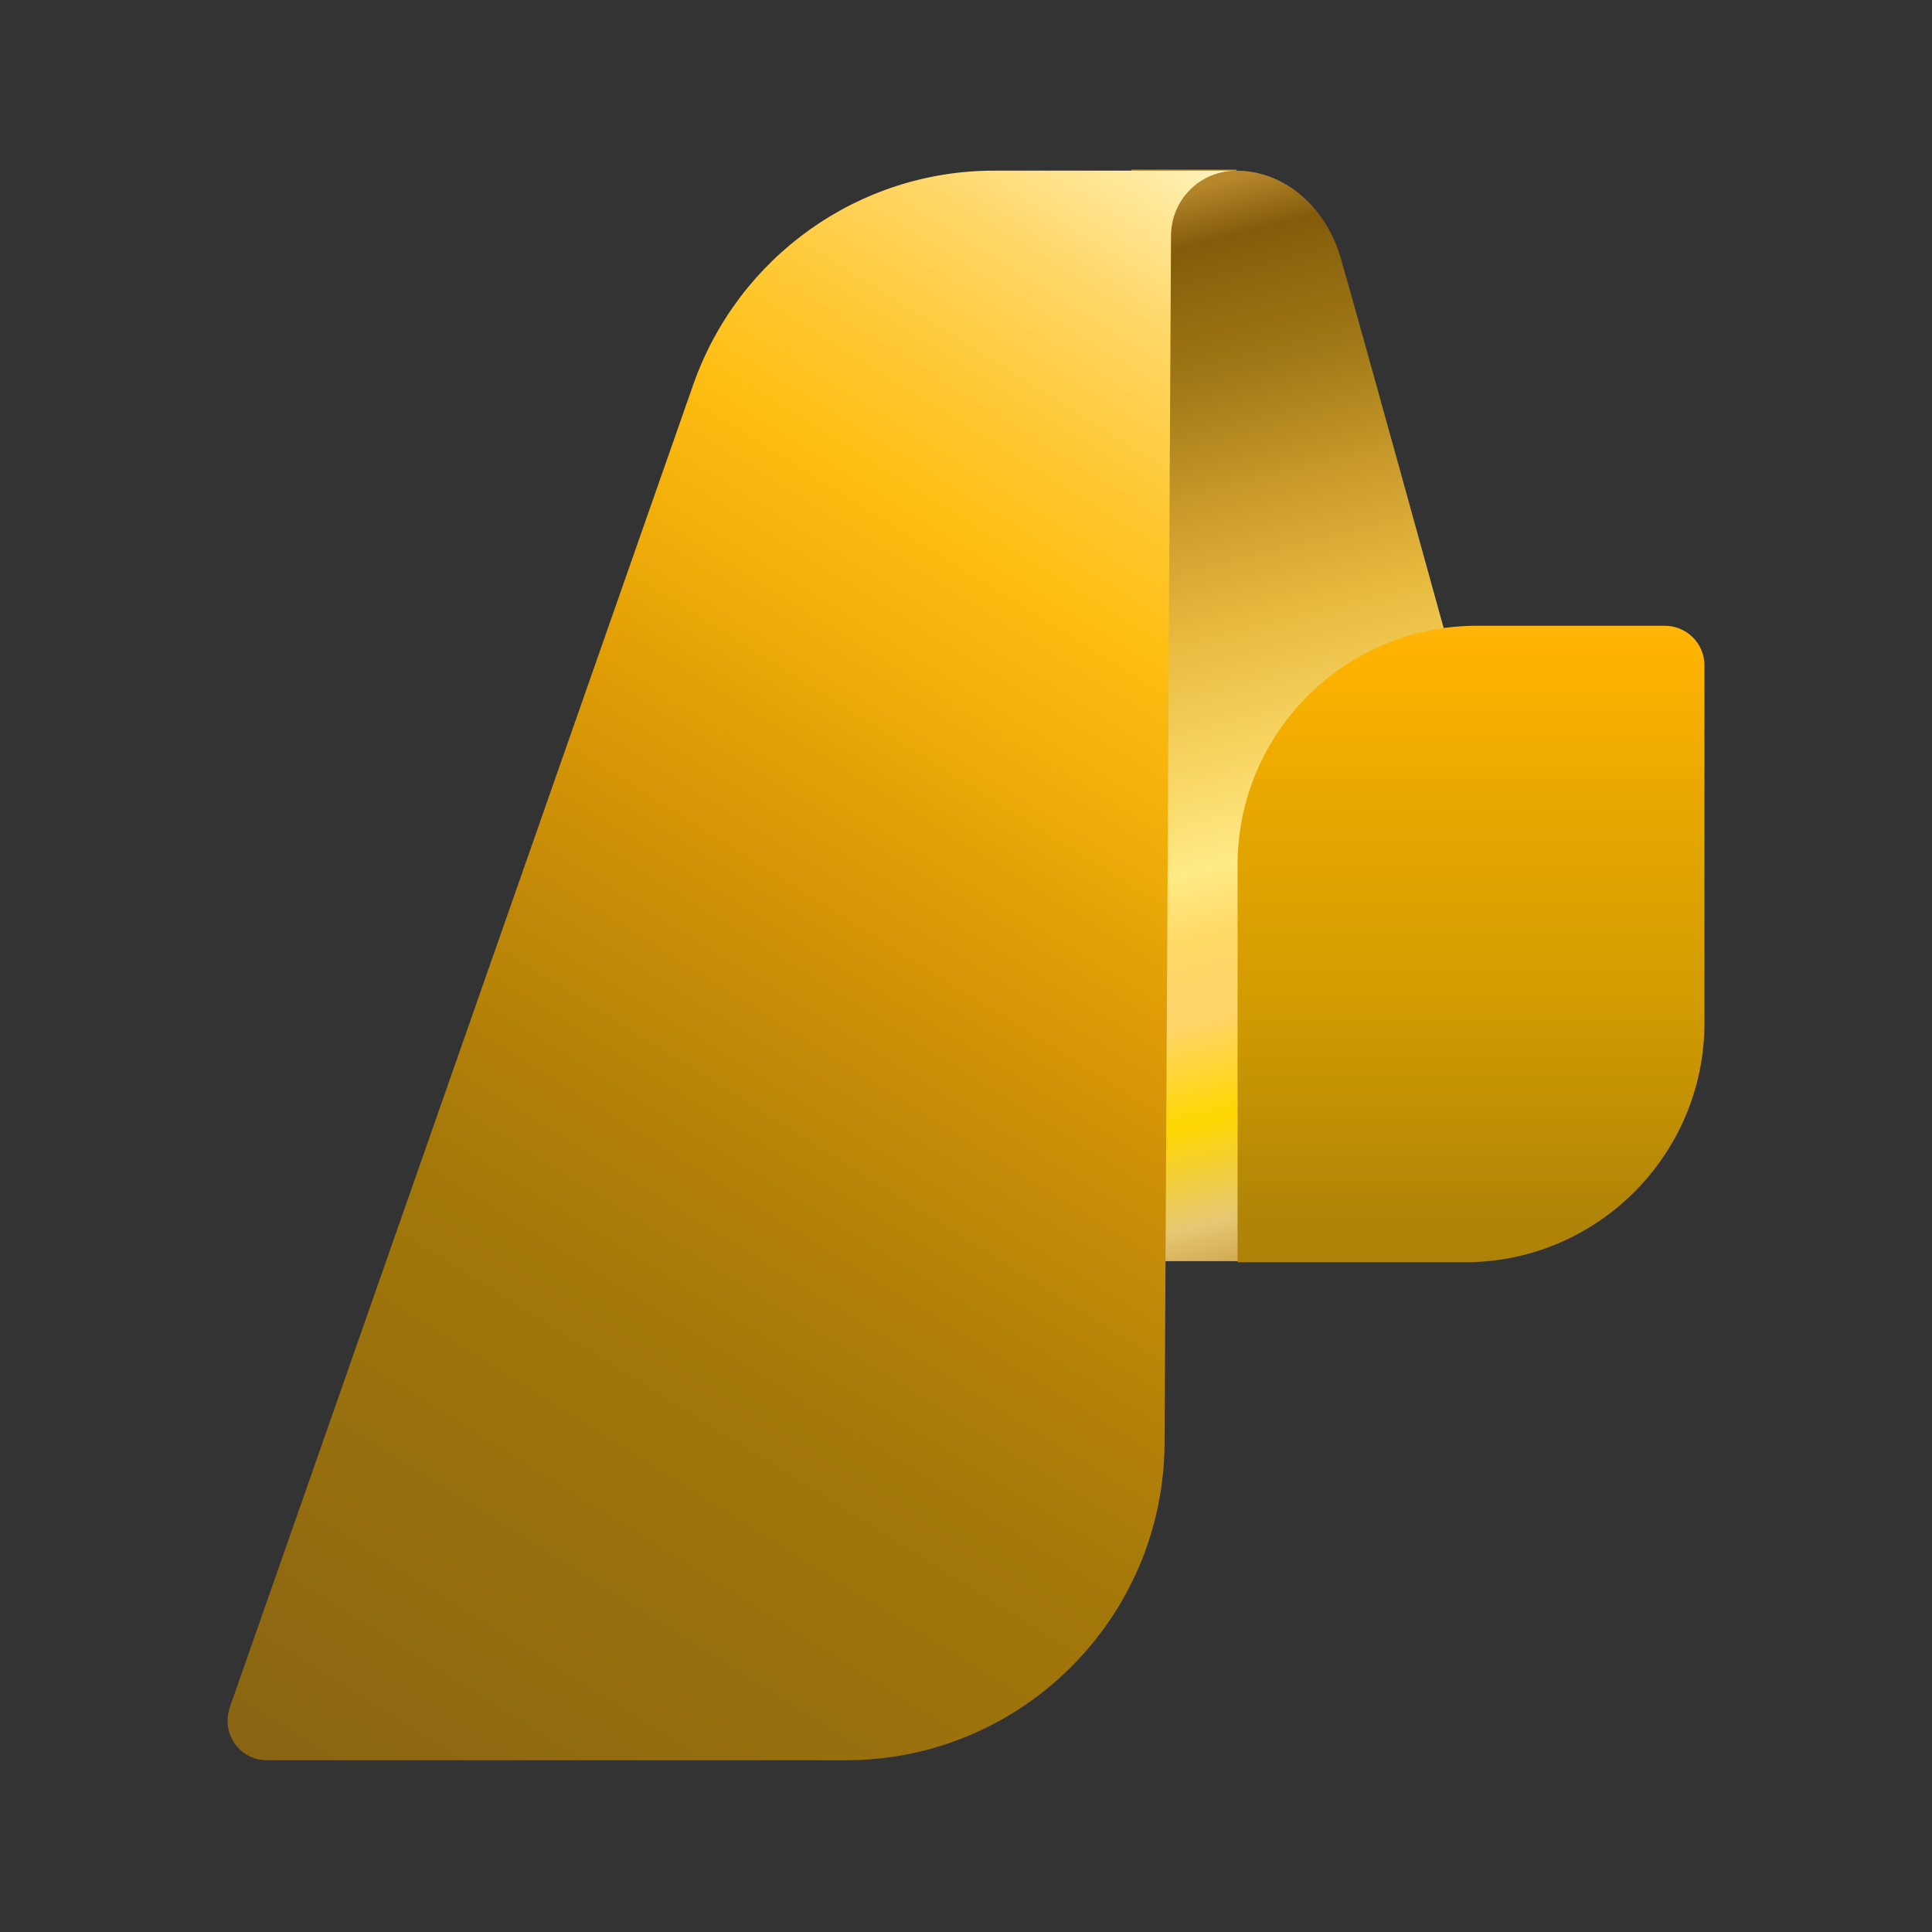 <?xml version="1.0" encoding="UTF-8"?>
<svg id="Layer_1" data-name="Layer 1" xmlns="http://www.w3.org/2000/svg" xmlns:xlink="http://www.w3.org/1999/xlink" viewBox="0 0 18 18">
  <rect x="0" y="0" width="18" height="18" fill="#333333" stroke="none"/>
  <defs>
    <style>
      .cls-1 {
        fill: none;
      }

      .cls-1, .cls-2, .cls-3, .cls-4 {
        stroke-width: 0px;
      }

      .cls-2 {
        fill: url(#linear-gradient);
      }

      .cls-2, .cls-3 {
        fill-rule: evenodd;
      }

      .cls-3 {
        fill: url(#linear-gradient-3);
      }

      .cls-4 {
        fill: url(#linear-gradient-2);
      }
    </style>
    <linearGradient id="linear-gradient" x1="12.76" y1="11.97" x2="10.26" y2="1.96" gradientUnits="userSpaceOnUse">
      <stop offset="0" stop-color="#B6862C"/>
      <stop offset=".09" stop-color="#E7C873"/>
      <stop offset=".18" stop-color="#FFD700"/>
      <stop offset=".27" stop-color="#FFD46B"/>
      <stop offset=".34" stop-color="#FFD966"/>
      <stop offset=".4" stop-color="#FFEA85"/>
      <stop offset=".5" stop-color="#F7D360"/>
      <stop offset=".61" stop-color="#E7B93E"/>
      <stop offset=".72" stop-color="#C99A2B"/>
      <stop offset=".83" stop-color="#A07816"/>
      <stop offset=".95" stop-color="#845C0A"/>
      <stop offset="1" stop-color="#B6862C"/>
    </linearGradient>
    <linearGradient id="linear-gradient-2" x1="13.71" y1="1.8" x2="13.71" y2="15.92" gradientUnits="userSpaceOnUse">
      <stop offset="0" stop-color="#FFE39F"/>
      <stop offset=".08" stop-color="#FFD180"/>
      <stop offset=".19" stop-color="#FFC14D"/>
      <stop offset=".3" stop-color="#FFB300"/>
      <stop offset=".41" stop-color="#E6A700"/>
      <stop offset=".54" stop-color="#D19B01"/>
      <stop offset=".67" stop-color="#B18507"/>
      <stop offset=".81" stop-color="#A37A0E"/>
      <stop offset="1" stop-color="#896513"/>
    </linearGradient>
    <linearGradient id="linear-gradient-3" x1="12.86" y1="2.12" x2="3.5" y2="17.13" gradientUnits="userSpaceOnUse">
      <stop offset="0" stop-color="#FFF9D2"/>
      <stop offset=".05" stop-color="#FFE89A"/>
      <stop offset=".11" stop-color="#FFD666"/>
      <stop offset=".18" stop-color="#FFCA39"/>
      <stop offset=".25" stop-color="#FFBE13"/>
      <stop offset=".33" stop-color="#F2AF0A"/>
      <stop offset=".42" stop-color="#DE9B06"/>
      <stop offset=".54" stop-color="#C18908"/>
      <stop offset=".68" stop-color="#A47809"/>
      <stop offset="1" stop-color="#896513"/>
    </linearGradient>
  </defs>
  <path class="cls-2" d="m11.52,1.59c.44,0,.83.33.97.81s.96,3.45.96,3.45v5.9h-2.97l.06-10.17h.98Z"/>
  <path class="cls-4" d="m15.88,6.2c0-.21-.17-.37-.37-.37h-1.75c-1.23,0-2.23,1-2.23,2.23v3.7h2.12c1.23,0,2.23-1,2.23-2.23v-3.33Z"/>
  <path class="cls-3" d="m11.52,1.59c-.34,0-.61.27-.61.61l-.06,11.23c0,1.64-1.33,2.97-2.97,2.97H2.49c-.26,0-.43-.25-.35-.49L6.46,3.58c.42-1.19,1.54-1.99,2.8-1.99h2.27Z"/>
  <rect class="cls-1" width="18" height="18"/>
</svg>
